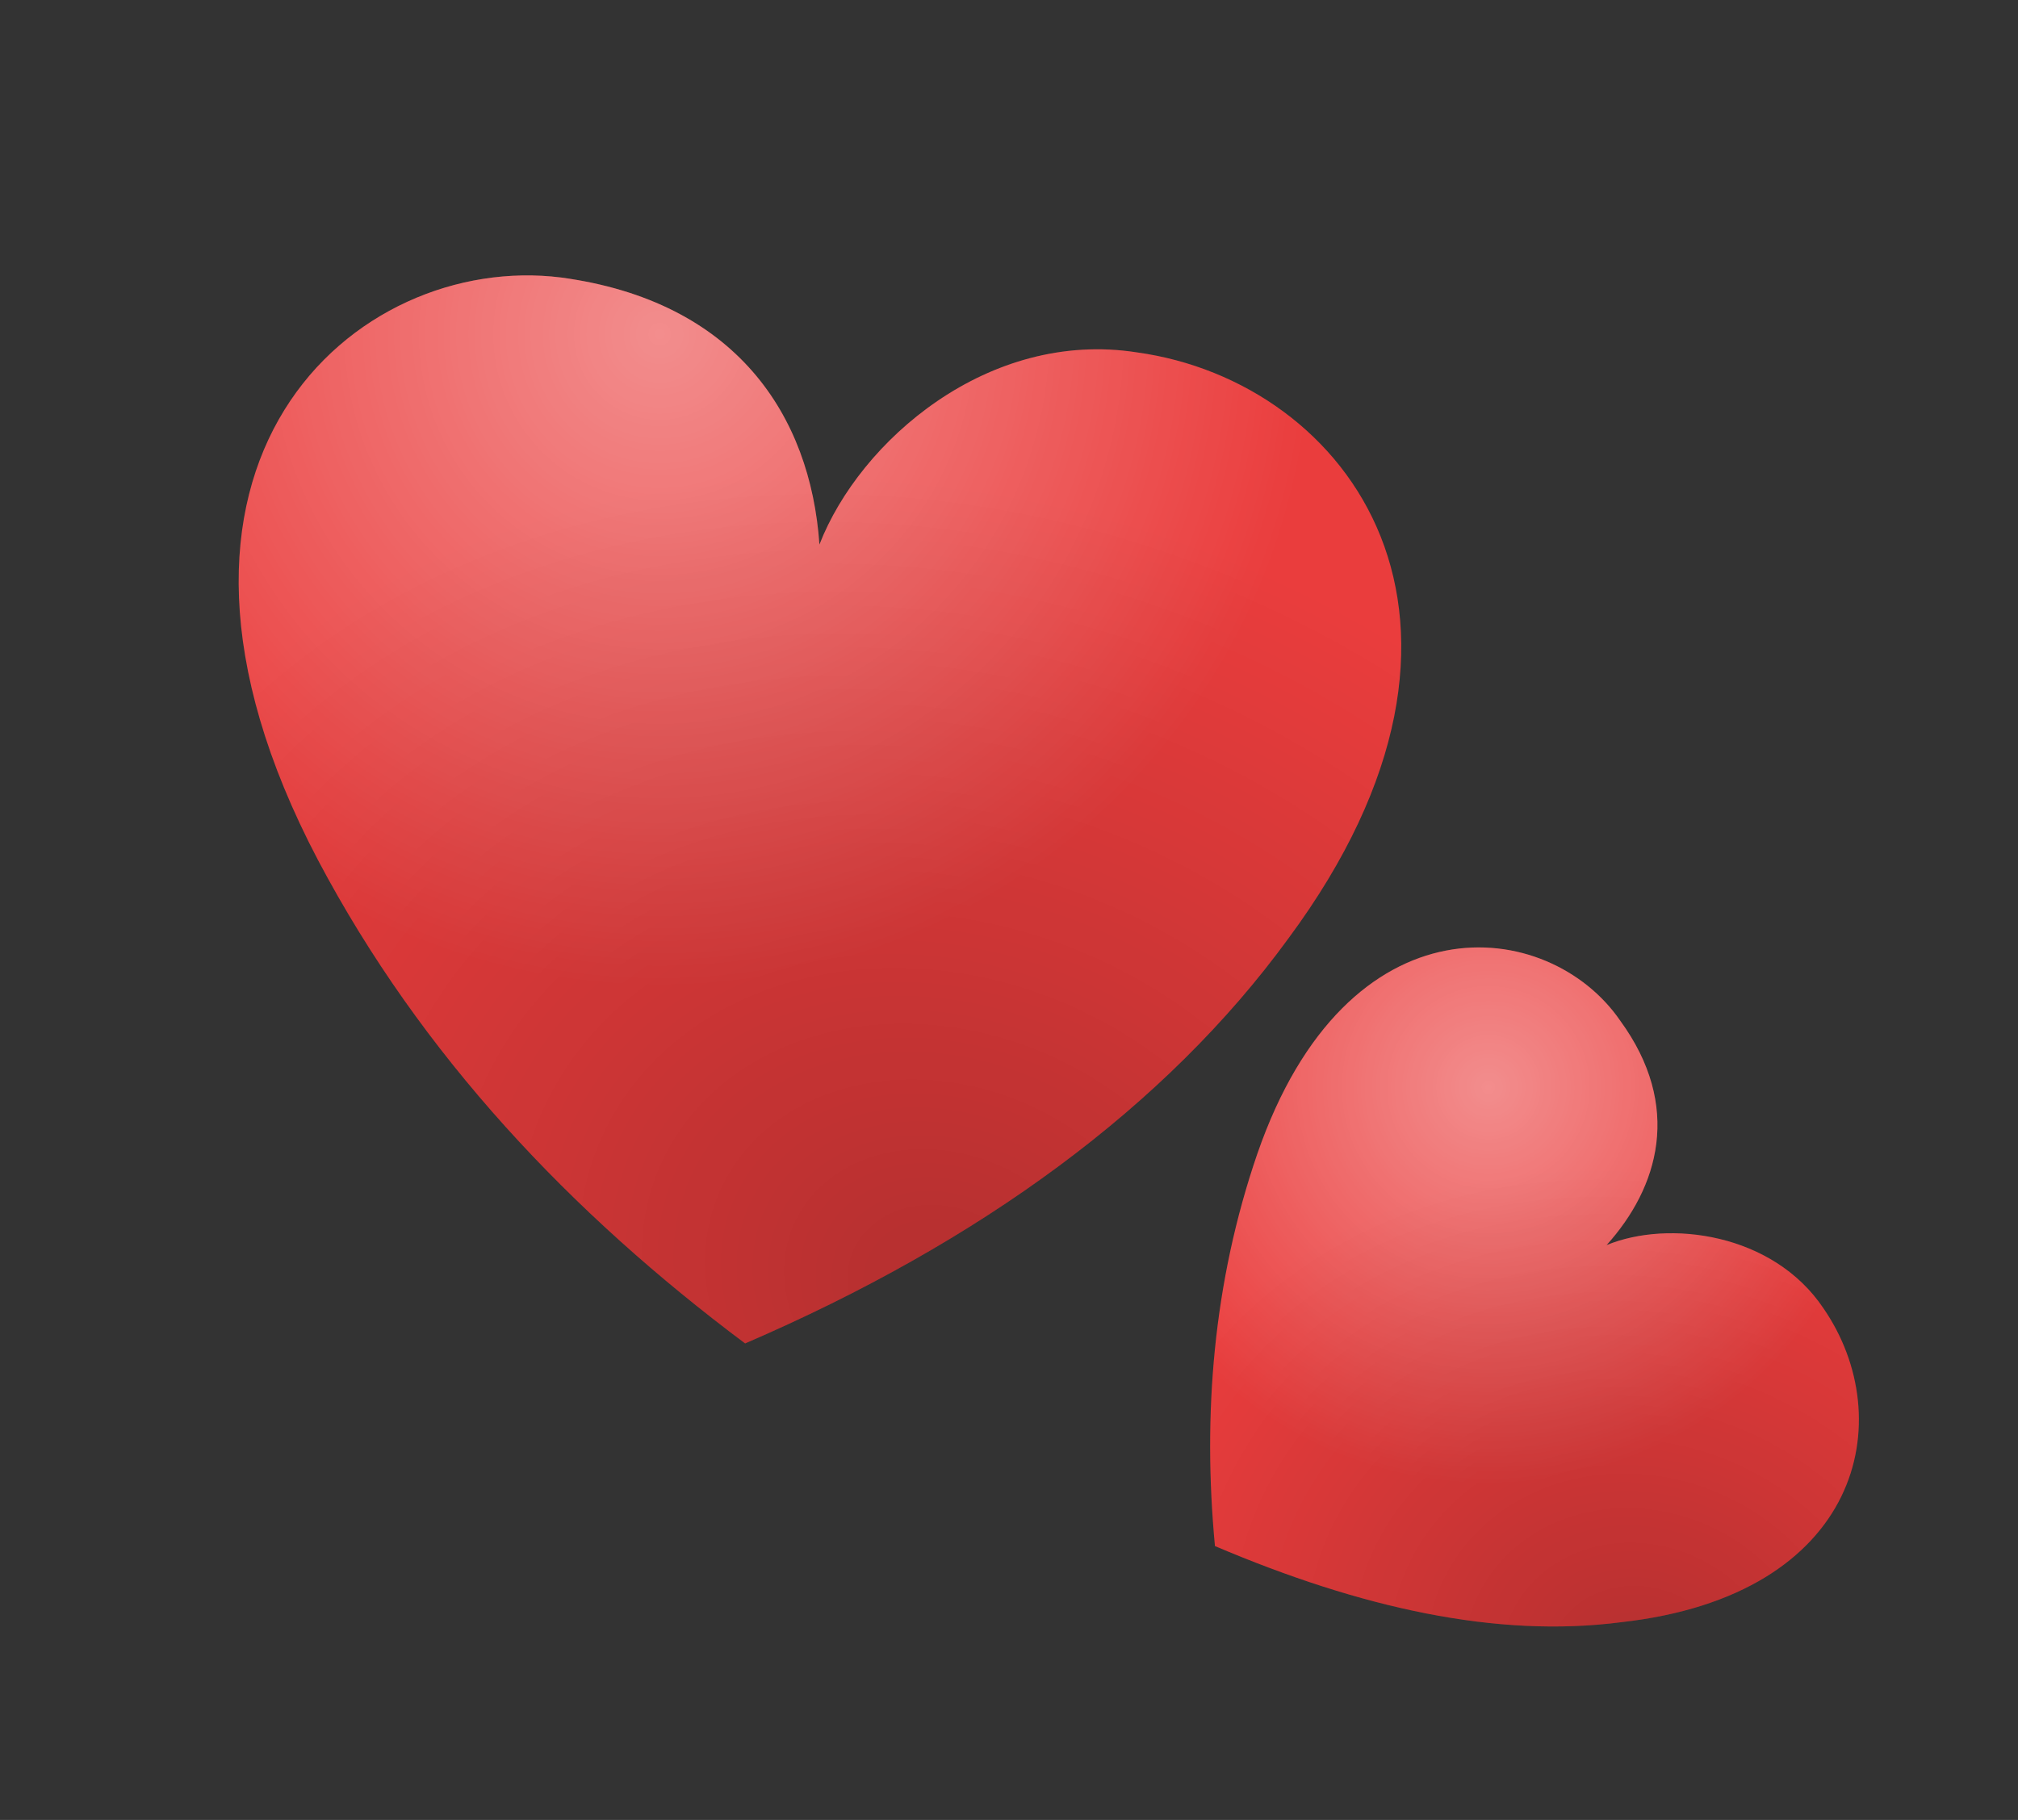 <svg width="51" height="46" viewBox="0 0 51 46" fill="none" xmlns="http://www.w3.org/2000/svg">
<rect x="0" y="0" width="51" height="46" fill="#333333" stroke="none"/>
<path d="M28.735 8.907C24.985 8.32 21.728 11.139 20.709 13.765C20.484 10.497 18.599 7.609 14.179 7.014C9 6.364 2.757 11.693 8.035 21.736C10.653 26.691 14.447 30.677 18.831 33.956C24.769 31.396 29.466 27.97 32.563 23.717C38.529 15.656 34.092 9.649 28.735 8.907Z" fill="#EA3D3D"/>
<path d="M28.735 8.907C24.985 8.32 21.728 11.139 20.709 13.765C20.484 10.497 18.599 7.609 14.179 7.014C9 6.364 2.757 11.693 8.035 21.736C10.653 26.691 14.447 30.677 18.831 33.956C24.769 31.396 29.466 27.97 32.563 23.717C38.529 15.656 34.092 9.649 28.735 8.907Z" fill="url(#paint0_radial_1_23590)" fill-opacity="0.7"/>
<path d="M28.735 8.907C24.985 8.32 21.728 11.139 20.709 13.765C20.484 10.497 18.599 7.609 14.179 7.014C9 6.364 2.757 11.693 8.035 21.736C10.653 26.691 14.447 30.677 18.831 33.956C24.769 31.396 29.466 27.97 32.563 23.717C38.529 15.656 34.092 9.649 28.735 8.907Z" fill="url(#paint1_radial_1_23590)"/>
<path d="M46.081 33.065C44.809 31.17 42.175 30.822 40.601 31.472C41.918 30.013 42.526 27.964 40.945 25.796C39.146 23.178 34.055 22.574 31.776 29.163C30.66 32.413 30.392 35.764 30.705 39.078C34.397 40.648 37.831 41.409 40.967 41.003C47.058 40.324 48.012 35.864 46.081 33.065Z" fill="#EA3D3D"/>
<path d="M46.081 33.065C44.809 31.17 42.175 30.822 40.601 31.472C41.918 30.013 42.526 27.964 40.945 25.796C39.146 23.178 34.055 22.574 31.776 29.163C30.66 32.413 30.392 35.764 30.705 39.078C34.397 40.648 37.831 41.409 40.967 41.003C47.058 40.324 48.012 35.864 46.081 33.065Z" fill="url(#paint2_radial_1_23590)" fill-opacity="0.7"/>
<path d="M46.081 33.065C44.809 31.17 42.175 30.822 40.601 31.472C41.918 30.013 42.526 27.964 40.945 25.796C39.146 23.178 34.055 22.574 31.776 29.163C30.66 32.413 30.392 35.764 30.705 39.078C34.397 40.648 37.831 41.409 40.967 41.003C47.058 40.324 48.012 35.864 46.081 33.065Z" fill="url(#paint3_radial_1_23590)"/>
<defs>
<radialGradient id="paint0_radial_1_23590" cx="0" cy="0" r="1" gradientUnits="userSpaceOnUse" gradientTransform="translate(16.694 8.552) rotate(76.697) scale(23.454 23.707)">
<stop stop-color="white" stop-opacity="0.59"/>
<stop offset="0.698" stop-color="white" stop-opacity="0"/>
<stop offset="1" stop-color="white" stop-opacity="0"/>
</radialGradient>
<radialGradient id="paint1_radial_1_23590" cx="0" cy="0" r="1" gradientUnits="userSpaceOnUse" gradientTransform="translate(23.751 32.661) rotate(-66.569) scale(23.346 27.598)">
<stop stop-opacity="0.23"/>
<stop offset="0.862" stop-opacity="0"/>
</radialGradient>
<radialGradient id="paint2_radial_1_23590" cx="0" cy="0" r="1" gradientUnits="userSpaceOnUse" gradientTransform="translate(37.6 27.499) rotate(77.99) scale(14.341 14.38)">
<stop stop-color="white" stop-opacity="0.59"/>
<stop offset="0.698" stop-color="white" stop-opacity="0"/>
<stop offset="1" stop-color="white" stop-opacity="0"/>
</radialGradient>
<radialGradient id="paint3_radial_1_23590" cx="0" cy="0" r="1" gradientUnits="userSpaceOnUse" gradientTransform="translate(41.568 42.3) rotate(-66.395) scale(14.545 16.43)">
<stop stop-opacity="0.23"/>
<stop offset="0.862" stop-opacity="0"/>
</radialGradient>
</defs>
</svg>

